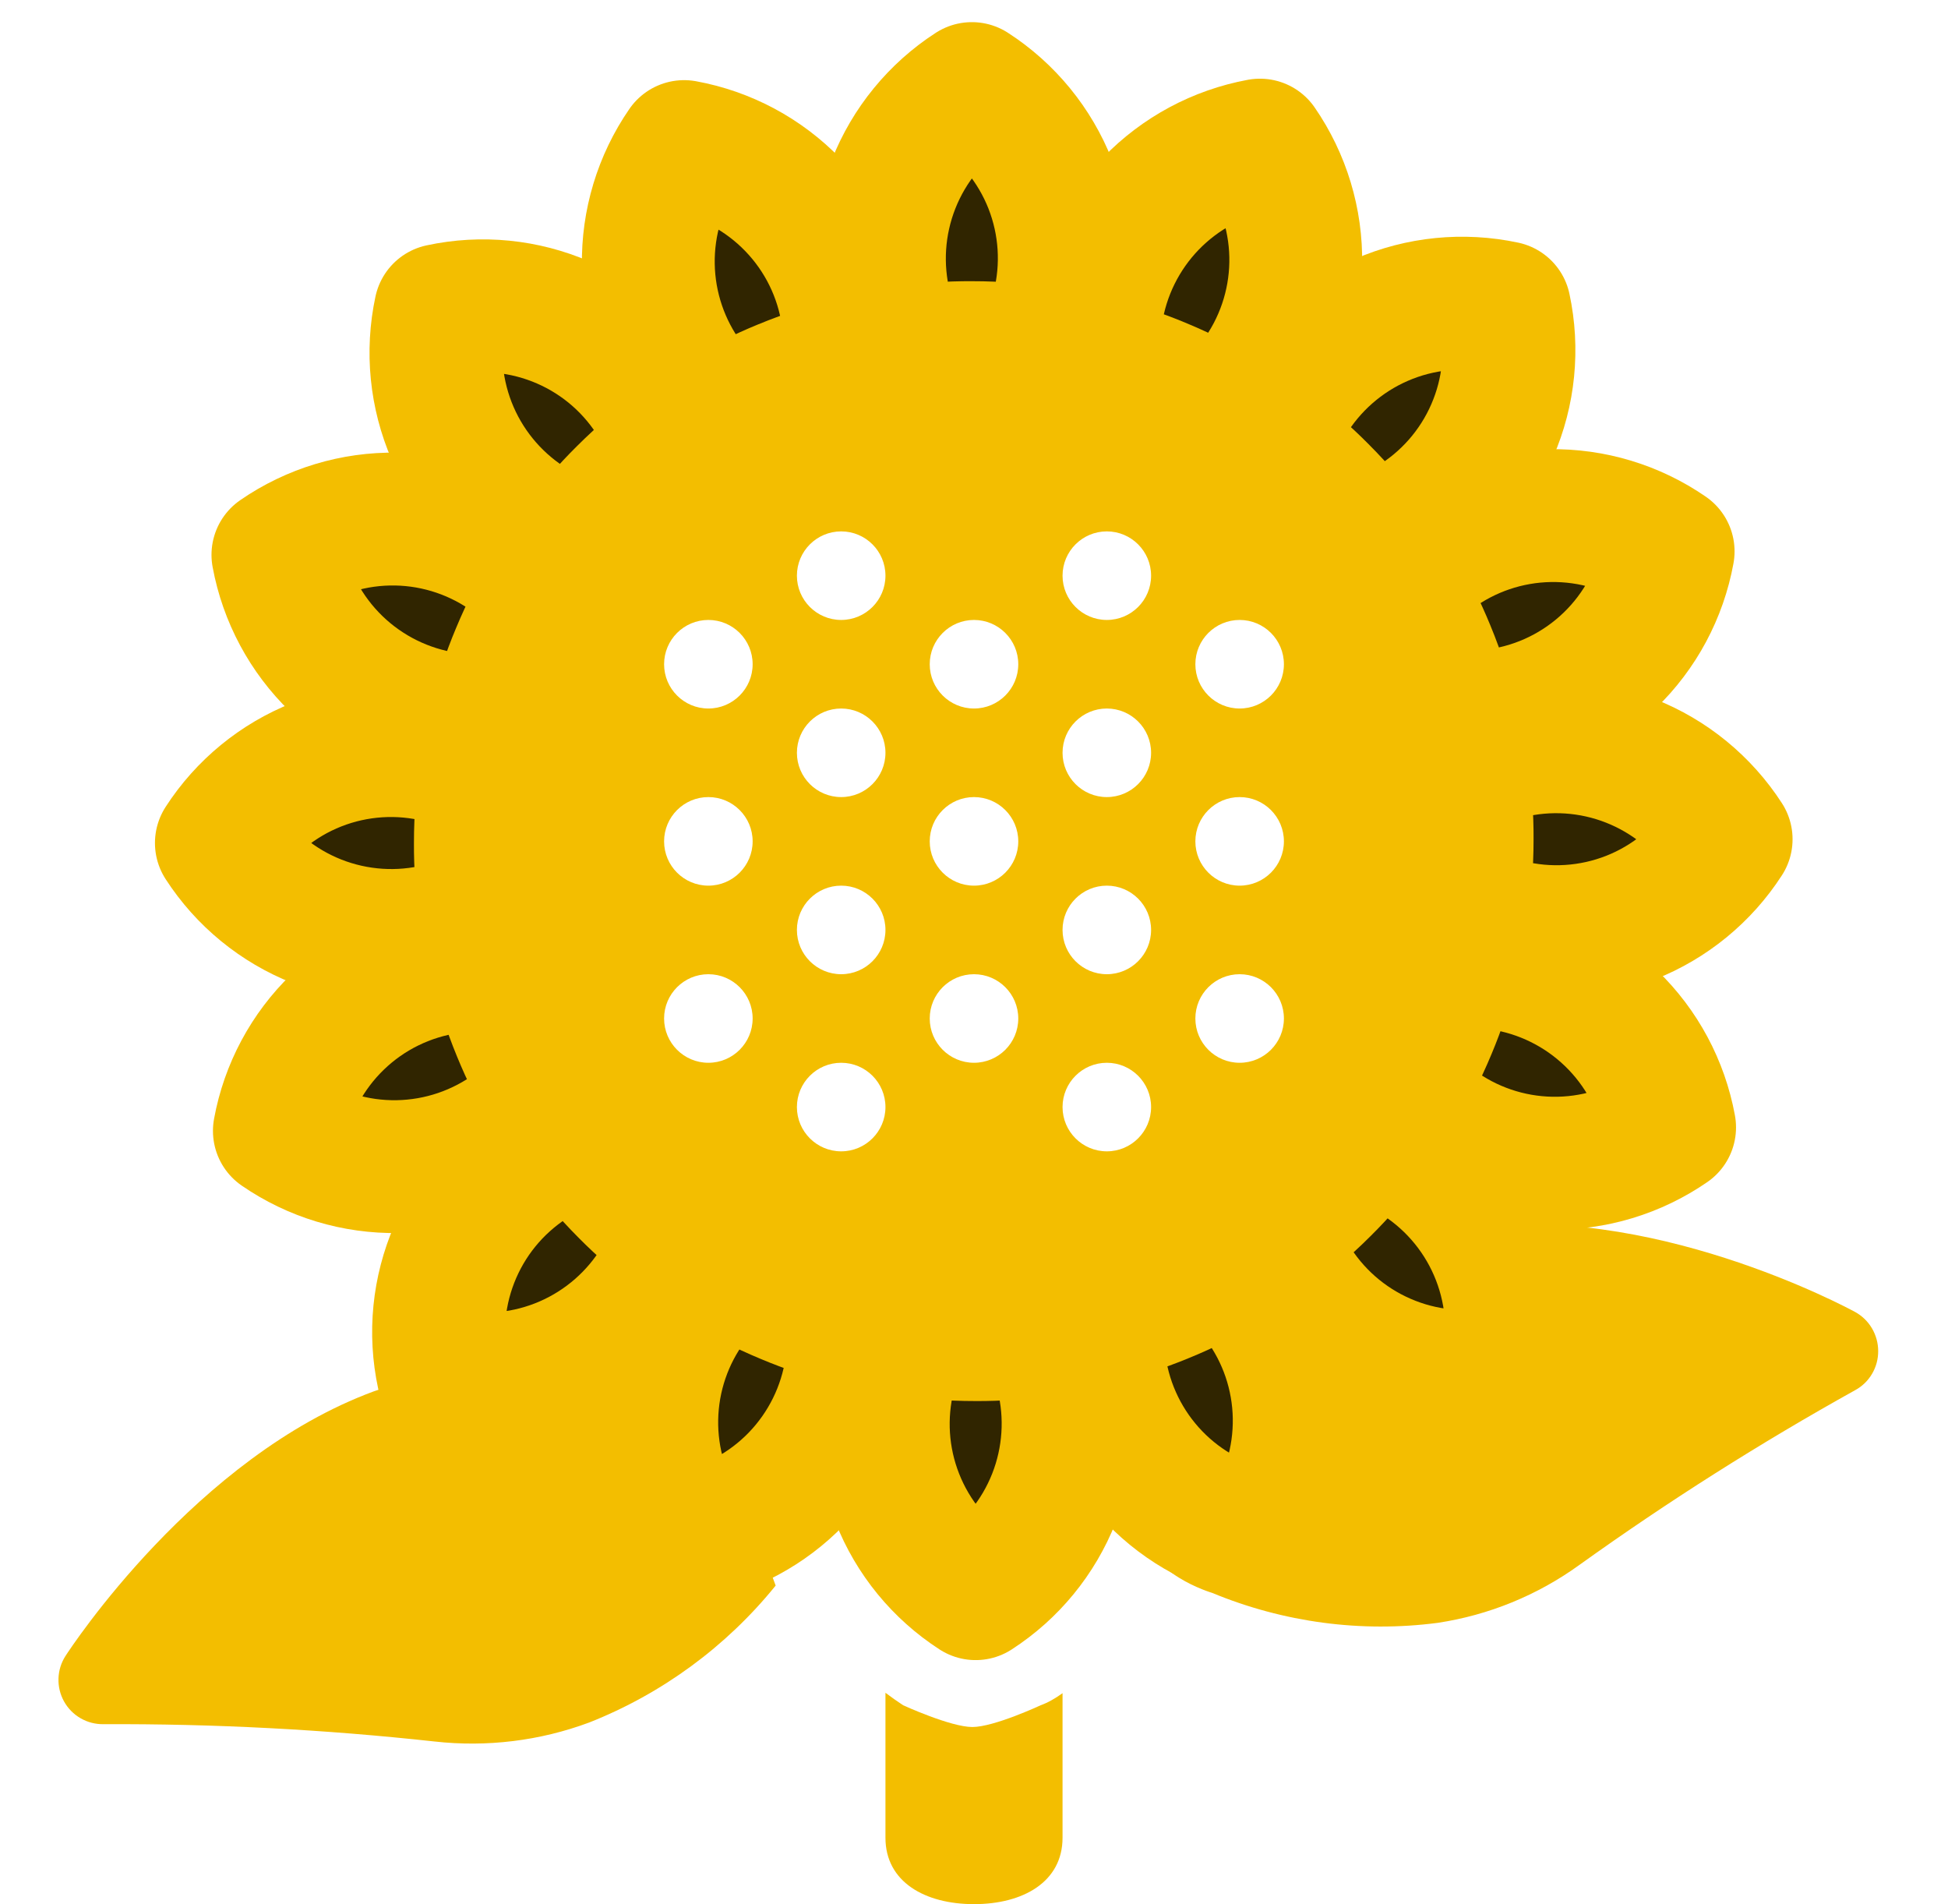 <svg width="44" height="43" viewBox="0 0 44 43" fill="none" xmlns="http://www.w3.org/2000/svg">
<g clip-path="url(#clip0_401_349)">
<path d="M33.066 27.754C37.223 27.112 41.712 29.524 41.901 29.627C42.058 29.713 42.19 29.84 42.282 29.996C42.374 30.152 42.423 30.33 42.423 30.511C42.424 30.692 42.376 30.87 42.284 31.025C42.193 31.18 42.062 31.307 41.905 31.392C39.756 32.587 37.676 33.905 35.675 35.339C34.725 36.026 33.627 36.474 32.472 36.648C30.748 36.873 28.993 36.639 27.379 35.971C27.379 35.971 25.868 35.527 25.865 34.528C25.864 34.028 26.85 32.545 26.85 32.545C26.85 32.545 28.29 30.201 29.373 29.367C30.456 28.532 31.723 27.979 33.066 27.754Z" fill="#F3BE00"/>
<path d="M12.524 31.015C13.896 31.212 16.323 32.553 16.323 32.553L17.52 35.806C16.407 37.182 14.956 38.247 13.309 38.898C12.194 39.313 10.997 39.459 9.815 39.327C7.332 39.055 4.835 38.925 2.337 38.936C2.156 38.939 1.977 38.893 1.82 38.802C1.663 38.712 1.534 38.58 1.446 38.422C1.358 38.263 1.315 38.084 1.321 37.903C1.327 37.721 1.382 37.545 1.481 37.393C1.599 37.21 4.425 32.899 8.446 31.419C9.752 30.956 11.152 30.817 12.524 31.015Z" fill="#F3BE00"/>
<path d="M35.039 26.267C35.992 26.284 36.927 26.001 37.712 25.459C37.54 24.521 37.079 23.661 36.393 22.998C35.707 22.335 34.831 21.903 33.888 21.762L32.831 21.606C32.819 21.657 32.805 21.709 32.792 21.763C32.668 22.26 32.506 22.747 32.308 23.219C32.193 23.496 32.069 23.762 31.939 24.016C31.887 24.115 31.83 24.204 31.777 24.299C31.696 24.443 31.618 24.592 31.533 24.726L32.396 25.366C33.161 25.935 34.085 26.25 35.039 26.267Z" fill="#302500"/>
<mask id="mask0_401_349" style="mask-type:luminance" maskUnits="userSpaceOnUse" x="28" y="18" width="14" height="13">
<path d="M39.533 19.606H29.533V28.606H39.533V19.606Z" fill="white" stroke="#302500" stroke-width="3" stroke-linejoin="round"/>
<path d="M35.039 26.267C35.992 26.284 36.927 26.001 37.712 25.459C37.54 24.521 37.079 23.661 36.393 22.998C35.707 22.335 34.831 21.903 33.888 21.762L32.831 21.606C32.819 21.657 32.805 21.709 32.792 21.763C32.668 22.26 32.506 22.747 32.308 23.219C32.193 23.496 32.069 23.762 31.939 24.016C31.887 24.115 31.83 24.204 31.777 24.299C31.696 24.443 31.618 24.592 31.533 24.726L32.396 25.366C33.161 25.935 34.085 26.25 35.039 26.267Z" stroke="#302500" stroke-width="3" stroke-linejoin="round"/>
</mask>
<g mask="url(#mask0_401_349)">
<path d="M35.039 26.267C35.992 26.284 36.927 26.001 37.712 25.459C37.54 24.521 37.079 23.661 36.393 22.998C35.707 22.335 34.831 21.903 33.888 21.762L32.831 21.606C32.819 21.657 32.805 21.709 32.792 21.763C32.668 22.26 32.506 22.747 32.308 23.219C32.193 23.496 32.069 23.762 31.939 24.016C31.887 24.115 31.83 24.204 31.777 24.299C31.696 24.443 31.618 24.592 31.533 24.726L32.396 25.366C33.161 25.935 34.085 26.25 35.039 26.267Z" stroke="#F3BE00" stroke-width="3" stroke-linejoin="round"/>
</g>
<path d="M8.95 11.722C7.997 11.705 7.062 11.988 6.277 12.53C6.45 13.468 6.911 14.328 7.596 14.991C8.282 15.654 9.158 16.086 10.101 16.227L11.158 16.383C11.171 16.332 11.184 16.28 11.197 16.226C11.321 15.729 11.483 15.243 11.681 14.771C11.796 14.493 11.92 14.227 12.051 13.973C12.102 13.874 12.159 13.786 12.213 13.69C12.293 13.546 12.371 13.398 12.457 13.263L11.594 12.623C10.829 12.054 9.904 11.739 8.95 11.722Z" fill="#302500"/>
<mask id="mask1_401_349" style="mask-type:luminance" maskUnits="userSpaceOnUse" x="2" y="8" width="14" height="13">
<path d="M14.277 9.721H4.277V18.721H14.277V9.721Z" fill="white" stroke="#302500" stroke-width="3" stroke-linejoin="round"/>
<path d="M8.95 11.722C7.997 11.705 7.062 11.988 6.277 12.53C6.45 13.468 6.911 14.328 7.596 14.991C8.282 15.654 9.158 16.086 10.101 16.227L11.158 16.383C11.171 16.332 11.184 16.28 11.197 16.226C11.321 15.729 11.483 15.243 11.681 14.771C11.796 14.493 11.92 14.227 12.051 13.973C12.102 13.874 12.159 13.786 12.213 13.69C12.293 13.546 12.371 13.398 12.457 13.263L11.594 12.623C10.829 12.054 9.904 11.739 8.95 11.722Z" stroke="#302500" stroke-width="3" stroke-linejoin="round"/>
</mask>
<g mask="url(#mask1_401_349)">
<path d="M8.95 11.722C7.997 11.705 7.062 11.988 6.277 12.53C6.45 13.468 6.911 14.328 7.596 14.991C8.282 15.654 9.158 16.086 10.101 16.227L11.158 16.383C11.171 16.332 11.184 16.28 11.197 16.226C11.321 15.729 11.483 15.243 11.681 14.771C11.796 14.493 11.92 14.227 12.051 13.973C12.102 13.874 12.159 13.786 12.213 13.69C12.293 13.546 12.371 13.398 12.457 13.263L11.594 12.623C10.829 12.054 9.904 11.739 8.95 11.722Z" stroke="#F3BE00" stroke-width="3" stroke-linejoin="round"/>
</g>
<path d="M14.722 32.039C14.705 32.992 14.988 33.927 15.53 34.712C16.468 34.54 17.328 34.078 17.991 33.393C18.654 32.707 19.086 31.831 19.227 30.888L19.383 29.831C19.332 29.819 19.28 29.805 19.226 29.792C18.729 29.668 18.243 29.506 17.771 29.308C17.494 29.193 17.227 29.069 16.973 28.939C16.874 28.887 16.786 28.83 16.69 28.777C16.546 28.696 16.398 28.618 16.263 28.533L15.624 29.396C15.054 30.161 14.739 31.085 14.722 32.039Z" fill="#302500"/>
<mask id="mask2_401_349" style="mask-type:luminance" maskUnits="userSpaceOnUse" x="11" y="25" width="13" height="14">
<path d="M21.721 26.533H12.721V36.533H21.721V26.533Z" fill="white" stroke="#302500" stroke-width="3" stroke-linejoin="round"/>
<path d="M14.722 32.039C14.705 32.992 14.988 33.927 15.53 34.712C16.468 34.54 17.328 34.078 17.991 33.393C18.654 32.707 19.086 31.831 19.227 30.888L19.383 29.831C19.332 29.819 19.28 29.805 19.226 29.792C18.729 29.668 18.243 29.506 17.771 29.308C17.494 29.193 17.227 29.069 16.973 28.939C16.874 28.887 16.786 28.83 16.69 28.777C16.546 28.696 16.398 28.618 16.263 28.533L15.624 29.396C15.054 30.161 14.739 31.085 14.722 32.039Z" stroke="#302500" stroke-width="3" stroke-linejoin="round"/>
</mask>
<g mask="url(#mask2_401_349)">
<path d="M14.722 32.039C14.705 32.992 14.988 33.927 15.53 34.712C16.468 34.54 17.328 34.078 17.991 33.393C18.654 32.707 19.086 31.831 19.227 30.888L19.383 29.831C19.332 29.819 19.28 29.805 19.226 29.792C18.729 29.668 18.243 29.506 17.771 29.308C17.494 29.193 17.227 29.069 16.973 28.939C16.874 28.887 16.786 28.83 16.69 28.777C16.546 28.696 16.398 28.618 16.263 28.533L15.624 29.396C15.054 30.161 14.739 31.085 14.722 32.039Z" stroke="#F3BE00" stroke-width="3" stroke-linejoin="round"/>
</g>
<path d="M29.267 5.95C29.284 4.997 29.001 4.062 28.459 3.277C27.521 3.45 26.661 3.911 25.998 4.596C25.335 5.282 24.903 6.158 24.762 7.101L24.606 8.158C24.657 8.17 24.709 8.184 24.763 8.198C25.26 8.321 25.747 8.483 26.219 8.681C26.496 8.796 26.762 8.92 27.016 9.051C27.115 9.102 27.203 9.159 27.299 9.213C27.443 9.293 27.592 9.371 27.726 9.457L28.366 8.594C28.935 7.828 29.25 6.904 29.267 5.95Z" fill="#302500"/>
<mask id="mask3_401_349" style="mask-type:luminance" maskUnits="userSpaceOnUse" x="21" y="-1" width="13" height="14">
<path d="M31.606 1.277H22.606V11.277H31.606V1.277Z" fill="white" stroke="#302500" stroke-width="3" stroke-linejoin="round"/>
<path d="M29.267 5.95C29.284 4.997 29.001 4.062 28.459 3.277C27.521 3.45 26.661 3.911 25.998 4.596C25.335 5.282 24.903 6.158 24.762 7.101L24.606 8.158C24.657 8.17 24.709 8.184 24.763 8.198C25.26 8.321 25.747 8.483 26.219 8.681C26.496 8.796 26.762 8.92 27.016 9.051C27.115 9.102 27.203 9.159 27.299 9.213C27.443 9.293 27.592 9.371 27.726 9.457L28.366 8.594C28.935 7.828 29.25 6.904 29.267 5.95Z" stroke="#302500" stroke-width="3" stroke-linejoin="round"/>
</mask>
<g mask="url(#mask3_401_349)">
<path d="M29.267 5.95C29.284 4.997 29.001 4.062 28.459 3.277C27.521 3.45 26.661 3.911 25.998 4.596C25.335 5.282 24.903 6.158 24.762 7.101L24.606 8.158C24.657 8.17 24.709 8.184 24.763 8.198C25.26 8.321 25.747 8.483 26.219 8.681C26.496 8.796 26.762 8.92 27.016 9.051C27.115 9.102 27.203 9.159 27.299 9.213C27.443 9.293 27.592 9.371 27.726 9.457L28.366 8.594C28.935 7.828 29.25 6.904 29.267 5.95Z" stroke="#F3BE00" stroke-width="3" stroke-linejoin="round"/>
</g>
<path d="M7.629 23.076C6.943 23.738 6.481 24.599 6.31 25.538C7.095 26.079 8.029 26.361 8.983 26.345C9.937 26.329 10.861 26.015 11.628 25.447L12.486 24.81C12.458 24.766 12.431 24.719 12.402 24.672C12.139 24.233 11.909 23.774 11.715 23.3C11.601 23.023 11.5 22.748 11.413 22.476C11.379 22.369 11.357 22.266 11.327 22.161C11.282 22.002 11.232 21.842 11.197 21.686L10.135 21.844C9.191 21.983 8.315 22.413 7.629 23.076Z" fill="#302500"/>
<mask id="mask4_401_349" style="mask-type:luminance" maskUnits="userSpaceOnUse" x="2" y="18" width="14" height="13">
<path d="M14.31 19.686H4.31V28.686H14.31V19.686Z" fill="white" stroke="#302500" stroke-width="3" stroke-linejoin="round"/>
<path d="M7.629 23.076C6.943 23.738 6.481 24.599 6.31 25.538C7.095 26.079 8.029 26.361 8.983 26.345C9.937 26.329 10.861 26.015 11.628 25.447L12.486 24.81C12.458 24.766 12.431 24.719 12.402 24.672C12.139 24.233 11.909 23.774 11.715 23.3C11.601 23.023 11.5 22.748 11.413 22.476C11.379 22.369 11.357 22.266 11.327 22.161C11.282 22.002 11.232 21.842 11.197 21.686L10.135 21.844C9.191 21.983 8.315 22.413 7.629 23.076Z" stroke="#302500" stroke-width="3" stroke-linejoin="round"/>
</mask>
<g mask="url(#mask4_401_349)">
<path d="M7.629 23.076C6.943 23.738 6.481 24.599 6.31 25.538C7.095 26.079 8.029 26.361 8.983 26.345C9.937 26.329 10.861 26.015 11.628 25.447L12.486 24.81C12.458 24.766 12.431 24.719 12.402 24.672C12.139 24.233 11.909 23.774 11.715 23.3C11.601 23.023 11.5 22.748 11.413 22.476C11.379 22.369 11.357 22.266 11.327 22.161C11.282 22.002 11.232 21.842 11.197 21.686L10.135 21.844C9.191 21.983 8.315 22.413 7.629 23.076Z" stroke="#F3BE00" stroke-width="3" stroke-linejoin="round"/>
</g>
<path d="M36.361 14.913C37.047 14.251 37.508 13.39 37.679 12.452C36.894 11.91 35.96 11.628 35.006 11.644C34.053 11.66 33.128 11.974 32.362 12.542L31.503 13.179C31.531 13.223 31.559 13.27 31.587 13.318C31.851 13.756 32.08 14.215 32.274 14.689C32.389 14.966 32.489 15.242 32.577 15.514C32.611 15.62 32.633 15.723 32.662 15.829C32.707 15.987 32.757 16.147 32.792 16.303L33.854 16.145C34.798 16.007 35.674 15.576 36.361 14.913Z" fill="#302500"/>
<mask id="mask5_401_349" style="mask-type:luminance" maskUnits="userSpaceOnUse" x="28" y="8" width="14" height="13">
<path d="M39.503 9.644H29.503V18.644H39.503V9.644Z" fill="white" stroke="#302500" stroke-width="3" stroke-linejoin="round"/>
<path d="M36.361 14.913C37.047 14.251 37.508 13.39 37.679 12.452C36.894 11.91 35.96 11.628 35.006 11.644C34.053 11.66 33.128 11.974 32.362 12.542L31.503 13.179C31.531 13.223 31.559 13.27 31.587 13.318C31.851 13.756 32.08 14.215 32.274 14.689C32.389 14.966 32.489 15.242 32.577 15.514C32.611 15.62 32.633 15.723 32.662 15.829C32.707 15.987 32.757 16.147 32.792 16.303L33.854 16.145C34.798 16.007 35.674 15.576 36.361 14.913Z" stroke="#302500" stroke-width="3" stroke-linejoin="round"/>
</mask>
<g mask="url(#mask5_401_349)">
<path d="M36.361 14.913C37.047 14.251 37.508 13.39 37.679 12.452C36.894 11.91 35.96 11.628 35.006 11.644C34.053 11.66 33.128 11.974 32.362 12.542L31.503 13.179C31.531 13.223 31.559 13.27 31.587 13.318C31.851 13.756 32.08 14.215 32.274 14.689C32.389 14.966 32.489 15.242 32.577 15.514C32.611 15.62 32.633 15.723 32.662 15.829C32.707 15.987 32.757 16.147 32.792 16.303L33.854 16.145C34.798 16.007 35.674 15.576 36.361 14.913Z" stroke="#F3BE00" stroke-width="3" stroke-linejoin="round"/>
</g>
<path d="M17.913 4.629C17.251 3.943 16.39 3.481 15.452 3.31C14.91 4.095 14.628 5.029 14.644 5.983C14.66 6.937 14.974 7.861 15.542 8.628L16.179 9.486C16.223 9.458 16.27 9.431 16.317 9.402C16.756 9.139 17.215 8.909 17.689 8.715C17.966 8.601 18.242 8.5 18.514 8.413C18.62 8.379 18.723 8.357 18.829 8.327C18.987 8.282 19.147 8.232 19.303 8.197L19.145 7.135C19.007 6.191 18.576 5.315 17.913 4.629Z" fill="#302500"/>
<mask id="mask6_401_349" style="mask-type:luminance" maskUnits="userSpaceOnUse" x="11" y="-1" width="13" height="14">
<path d="M21.644 1.31H12.644V11.31H21.644V1.31Z" fill="white" stroke="#302500" stroke-width="3" stroke-linejoin="round"/>
<path d="M17.913 4.629C17.251 3.943 16.39 3.481 15.452 3.31C14.91 4.095 14.628 5.029 14.644 5.983C14.66 6.937 14.974 7.861 15.542 8.628L16.179 9.486C16.223 9.458 16.27 9.431 16.317 9.402C16.756 9.139 17.215 8.909 17.689 8.715C17.966 8.601 18.242 8.5 18.514 8.413C18.62 8.379 18.723 8.357 18.829 8.327C18.987 8.282 19.147 8.232 19.303 8.197L19.145 7.135C19.007 6.191 18.576 5.315 17.913 4.629Z" stroke="#302500" stroke-width="3" stroke-linejoin="round"/>
</mask>
<g mask="url(#mask6_401_349)">
<path d="M17.913 4.629C17.251 3.943 16.39 3.481 15.452 3.31C14.91 4.095 14.628 5.029 14.644 5.983C14.66 6.937 14.974 7.861 15.542 8.628L16.179 9.486C16.223 9.458 16.27 9.431 16.317 9.402C16.756 9.139 17.215 8.909 17.689 8.715C17.966 8.601 18.242 8.5 18.514 8.413C18.62 8.379 18.723 8.357 18.829 8.327C18.987 8.282 19.147 8.232 19.303 8.197L19.145 7.135C19.007 6.191 18.576 5.315 17.913 4.629Z" stroke="#F3BE00" stroke-width="3" stroke-linejoin="round"/>
</g>
<path d="M26.076 33.361C26.738 34.047 27.599 34.508 28.538 34.679C29.079 33.894 29.361 32.96 29.345 32.006C29.329 31.053 29.015 30.128 28.447 29.362L27.81 28.503C27.766 28.531 27.719 28.559 27.672 28.587C27.233 28.851 26.774 29.08 26.3 29.274C26.023 29.389 25.748 29.489 25.476 29.576C25.369 29.611 25.266 29.633 25.161 29.662C25.002 29.707 24.842 29.757 24.686 29.792L24.844 30.854C24.983 31.798 25.413 32.674 26.076 33.361Z" fill="#302500"/>
<mask id="mask7_401_349" style="mask-type:luminance" maskUnits="userSpaceOnUse" x="21" y="25" width="13" height="14">
<path d="M31.686 26.503H22.686V36.503H31.686V26.503Z" fill="white" stroke="#302500" stroke-width="3" stroke-linejoin="round"/>
<path d="M26.076 33.361C26.738 34.047 27.599 34.508 28.538 34.679C29.079 33.894 29.361 32.96 29.345 32.006C29.329 31.053 29.015 30.128 28.447 29.362L27.81 28.503C27.766 28.531 27.719 28.559 27.672 28.587C27.233 28.851 26.774 29.08 26.3 29.274C26.023 29.389 25.748 29.489 25.476 29.576C25.369 29.611 25.266 29.633 25.161 29.662C25.002 29.707 24.842 29.757 24.686 29.792L24.844 30.854C24.983 31.798 25.413 32.674 26.076 33.361Z" stroke="#302500" stroke-width="3" stroke-linejoin="round"/>
</mask>
<g mask="url(#mask7_401_349)">
<path d="M26.076 33.361C26.738 34.047 27.599 34.508 28.538 34.679C29.079 33.894 29.361 32.96 29.345 32.006C29.329 31.053 29.015 30.128 28.447 29.362L27.81 28.503C27.766 28.531 27.719 28.559 27.672 28.587C27.233 28.851 26.774 29.08 26.3 29.274C26.023 29.389 25.748 29.489 25.476 29.576C25.369 29.611 25.266 29.633 25.161 29.662C25.002 29.707 24.842 29.757 24.686 29.792L24.844 30.854C24.983 31.798 25.413 32.674 26.076 33.361Z" stroke="#F3BE00" stroke-width="3" stroke-linejoin="round"/>
</g>
<path d="M36.829 20.722C37.716 20.372 38.472 19.753 38.989 18.952C38.471 18.151 37.716 17.533 36.829 17.183C35.942 16.833 34.967 16.769 34.042 17L33.005 17.26C33.014 17.312 33.021 17.366 33.029 17.42C33.105 17.927 33.142 18.438 33.139 18.95C33.139 19.25 33.127 19.544 33.103 19.828C33.094 19.94 33.075 20.043 33.062 20.152C33.043 20.316 33.028 20.483 33 20.64L34.042 20.9C34.967 21.134 35.941 21.071 36.829 20.722Z" fill="#302500"/>
<mask id="mask8_401_349" style="mask-type:luminance" maskUnits="userSpaceOnUse" x="29" y="13" width="14" height="12">
<path d="M41 14.864H31V22.864H41V14.864Z" fill="white" stroke="#302500" stroke-width="3" stroke-linejoin="round"/>
<path d="M36.829 20.722C37.716 20.372 38.472 19.753 38.989 18.952C38.471 18.151 37.716 17.533 36.829 17.183C35.942 16.833 34.967 16.769 34.042 17L33.005 17.26C33.014 17.312 33.021 17.366 33.029 17.42C33.105 17.927 33.142 18.438 33.139 18.95C33.139 19.25 33.127 19.544 33.103 19.828C33.094 19.94 33.075 20.043 33.062 20.152C33.043 20.316 33.028 20.483 33 20.64L34.042 20.9C34.967 21.134 35.941 21.071 36.829 20.722Z" stroke="#302500" stroke-width="3" stroke-linejoin="round"/>
</mask>
<g mask="url(#mask8_401_349)">
<path d="M36.829 20.722C37.716 20.372 38.472 19.753 38.989 18.952C38.471 18.151 37.716 17.533 36.829 17.183C35.942 16.833 34.967 16.769 34.042 17L33.005 17.26C33.014 17.312 33.021 17.366 33.029 17.42C33.105 17.927 33.142 18.438 33.139 18.95C33.139 19.25 33.127 19.544 33.103 19.828C33.094 19.94 33.075 20.043 33.062 20.152C33.043 20.316 33.028 20.483 33 20.64L34.042 20.9C34.967 21.134 35.941 21.071 36.829 20.722Z" stroke="#F3BE00" stroke-width="3" stroke-linejoin="round"/>
</g>
<path d="M7.16 17.267C6.273 17.617 5.517 18.236 5 19.037C5.518 19.838 6.273 20.456 7.16 20.806C8.048 21.156 9.022 21.22 9.947 20.989L10.984 20.729C10.976 20.677 10.968 20.623 10.96 20.569C10.884 20.062 10.847 19.551 10.85 19.039C10.85 18.739 10.862 18.446 10.886 18.161C10.895 18.049 10.914 17.946 10.927 17.837C10.947 17.674 10.962 17.506 10.989 17.349L9.947 17.089C9.022 16.855 8.048 16.918 7.16 17.267Z" fill="#302500"/>
<mask id="mask9_401_349" style="mask-type:luminance" maskUnits="userSpaceOnUse" x="1" y="13" width="14" height="12">
<path d="M13 14.95H3V22.95H13V14.95Z" fill="white" stroke="#302500" stroke-width="3" stroke-linejoin="round"/>
<path d="M7.16 17.267C6.273 17.617 5.517 18.236 5 19.037C5.518 19.838 6.273 20.456 7.16 20.806C8.048 21.156 9.022 21.22 9.947 20.989L10.984 20.729C10.976 20.677 10.968 20.623 10.96 20.569C10.884 20.062 10.847 19.551 10.85 19.039C10.85 18.739 10.862 18.446 10.886 18.161C10.895 18.049 10.914 17.946 10.927 17.837C10.947 17.674 10.962 17.506 10.989 17.349L9.947 17.089C9.022 16.855 8.048 16.918 7.16 17.267Z" stroke="#302500" stroke-width="3" stroke-linejoin="round"/>
</mask>
<g mask="url(#mask9_401_349)">
<path d="M7.16 17.267C6.273 17.617 5.517 18.236 5 19.037C5.518 19.838 6.273 20.456 7.16 20.806C8.048 21.156 9.022 21.22 9.947 20.989L10.984 20.729C10.976 20.677 10.968 20.623 10.96 20.569C10.884 20.062 10.847 19.551 10.85 19.039C10.85 18.739 10.862 18.446 10.886 18.161C10.895 18.049 10.914 17.946 10.927 17.837C10.947 17.674 10.962 17.506 10.989 17.349L9.947 17.089C9.022 16.855 8.048 16.918 7.16 17.267Z" stroke="#F3BE00" stroke-width="3" stroke-linejoin="round"/>
</g>
<path d="M20.267 33.829C20.617 34.716 21.236 35.472 22.037 35.989C22.838 35.471 23.456 34.716 23.806 33.829C24.156 32.942 24.22 31.967 23.989 31.042L23.729 30.005C23.677 30.014 23.623 30.021 23.569 30.029C23.062 30.105 22.551 30.142 22.039 30.139C21.739 30.139 21.446 30.127 21.161 30.103C21.049 30.094 20.946 30.075 20.837 30.062C20.674 30.043 20.506 30.027 20.349 30L20.089 31.042C19.855 31.967 19.918 32.941 20.267 33.829Z" fill="#302500"/>
<mask id="mask10_401_349" style="mask-type:luminance" maskUnits="userSpaceOnUse" x="16" y="26" width="12" height="14">
<path d="M26.125 28H18.125V38H26.125V28Z" fill="white" stroke="#302500" stroke-width="3" stroke-linejoin="round"/>
<path d="M20.268 33.829C20.617 34.716 21.236 35.472 22.037 35.989C22.838 35.471 23.456 34.716 23.806 33.829C24.156 32.942 24.22 31.967 23.989 31.042L23.729 30.005C23.677 30.014 23.624 30.021 23.569 30.029C23.062 30.105 22.551 30.142 22.039 30.139C21.739 30.139 21.446 30.127 21.161 30.103C21.05 30.094 20.946 30.075 20.837 30.062C20.674 30.043 20.506 30.027 20.35 30L20.089 31.042C19.856 31.967 19.918 32.941 20.268 33.829Z" stroke="#302500" stroke-width="3" stroke-linejoin="round"/>
</mask>
<g mask="url(#mask10_401_349)">
<path d="M20.268 33.829C20.617 34.716 21.236 35.472 22.037 35.989C22.838 35.471 23.456 34.716 23.806 33.829C24.156 32.942 24.22 31.967 23.989 31.042L23.729 30.005C23.677 30.014 23.624 30.021 23.569 30.029C23.062 30.105 22.551 30.142 22.039 30.139C21.739 30.139 21.446 30.127 21.161 30.103C21.05 30.094 20.946 30.075 20.837 30.062C20.674 30.043 20.506 30.027 20.35 30L20.089 31.042C19.856 31.967 19.918 32.941 20.268 33.829Z" stroke="#F3BE00" stroke-width="3" stroke-linejoin="round"/>
</g>
<path d="M23.722 4.16C23.372 3.273 22.753 2.517 21.952 2C21.151 2.518 20.533 3.273 20.183 4.16C19.833 5.048 19.769 6.022 20 6.947L20.261 7.984C20.312 7.976 20.366 7.968 20.421 7.96C20.927 7.884 21.438 7.847 21.951 7.85C22.25 7.85 22.544 7.862 22.828 7.886C22.94 7.895 23.043 7.914 23.152 7.927C23.316 7.947 23.483 7.962 23.64 7.989L23.901 6.947C24.134 6.022 24.071 5.048 23.722 4.16Z" fill="#302500"/>
<mask id="mask11_401_349" style="mask-type:luminance" maskUnits="userSpaceOnUse" x="16" y="-2" width="12" height="14">
<path d="M26.039 0H18.039V10H26.039V0Z" fill="white" stroke="#302500" stroke-width="3" stroke-linejoin="round"/>
<path d="M23.722 4.16C23.372 3.273 22.753 2.517 21.952 2C21.151 2.518 20.533 3.273 20.183 4.16C19.833 5.048 19.769 6.022 20 6.947L20.26 7.984C20.312 7.976 20.366 7.968 20.42 7.96C20.927 7.884 21.438 7.847 21.95 7.85C22.25 7.85 22.544 7.862 22.828 7.886C22.94 7.895 23.043 7.914 23.152 7.927C23.316 7.947 23.483 7.962 23.64 7.989L23.9 6.947C24.134 6.022 24.071 5.048 23.722 4.16Z" stroke="#302500" stroke-width="3" stroke-linejoin="round"/>
</mask>
<g mask="url(#mask11_401_349)">
<path d="M23.722 4.16C23.372 3.273 22.753 2.517 21.952 2C21.151 2.518 20.533 3.273 20.183 4.16C19.833 5.048 19.769 6.022 20 6.947L20.26 7.984C20.312 7.976 20.366 7.968 20.42 7.96C20.927 7.884 21.438 7.847 21.95 7.85C22.25 7.85 22.544 7.862 22.828 7.886C22.94 7.895 23.043 7.914 23.152 7.927C23.316 7.947 23.483 7.962 23.64 7.989L23.9 6.947C24.134 6.022 24.071 5.048 23.722 4.16Z" stroke="#F3BE00" stroke-width="3" stroke-linejoin="round"/>
</g>
<path d="M10.284 28.263C9.904 29.137 9.807 30.109 10.008 31.042C10.941 31.242 11.911 31.145 12.786 30.765C13.661 30.385 14.395 29.741 14.886 28.924L15.435 28.007C15.393 27.976 15.349 27.944 15.305 27.91C14.894 27.606 14.506 27.27 14.146 26.906C13.934 26.694 13.735 26.478 13.55 26.26C13.478 26.175 13.418 26.088 13.351 26.002C13.249 25.873 13.141 25.744 13.05 25.613L12.128 26.166C11.309 26.655 10.664 27.388 10.284 28.263Z" fill="#302500"/>
<mask id="mask12_401_349" style="mask-type:luminance" maskUnits="userSpaceOnUse" x="4" y="21" width="17" height="16">
<path d="M18.548 22.626H5.82V35.354H18.548V22.626Z" fill="white" stroke="#302500" stroke-width="3" stroke-linejoin="round"/>
<path d="M10.284 28.263C9.904 29.137 9.807 30.109 10.008 31.042C10.94 31.242 11.911 31.145 12.786 30.765C13.661 30.385 14.395 29.741 14.886 28.924L15.435 28.007C15.393 27.976 15.349 27.944 15.305 27.91C14.893 27.606 14.506 27.27 14.145 26.906C13.933 26.694 13.735 26.478 13.55 26.26C13.478 26.175 13.418 26.088 13.35 26.002C13.248 25.873 13.141 25.744 13.049 25.613L12.128 26.166C11.309 26.655 10.664 27.388 10.284 28.263Z" stroke="#302500" stroke-width="3" stroke-linejoin="round"/>
</mask>
<g mask="url(#mask12_401_349)">
<path d="M10.284 28.263C9.904 29.137 9.807 30.109 10.008 31.042C10.94 31.242 11.911 31.145 12.786 30.765C13.661 30.385 14.395 29.741 14.886 28.924L15.435 28.007C15.393 27.976 15.349 27.944 15.305 27.91C14.893 27.606 14.506 27.27 14.145 26.906C13.933 26.694 13.735 26.478 13.55 26.26C13.478 26.175 13.418 26.088 13.35 26.002C13.248 25.873 13.141 25.744 13.049 25.613L12.128 26.166C11.309 26.655 10.664 27.388 10.284 28.263Z" stroke="#F3BE00" stroke-width="3" stroke-linejoin="round"/>
</g>
<path d="M33.705 9.726C34.086 8.852 34.182 7.88 33.982 6.947C33.049 6.748 32.078 6.844 31.203 7.224C30.328 7.604 29.594 8.248 29.103 9.066L28.554 9.983C28.596 10.013 28.64 10.046 28.684 10.079C29.096 10.383 29.484 10.719 29.844 11.083C30.056 11.295 30.255 11.511 30.439 11.729C30.511 11.814 30.571 11.901 30.639 11.987C30.741 12.117 30.848 12.245 30.94 12.376L31.861 11.823C32.68 11.334 33.325 10.601 33.705 9.726Z" fill="#302500"/>
<mask id="mask13_401_349" style="mask-type:luminance" maskUnits="userSpaceOnUse" x="24" y="1" width="16" height="16">
<path d="M38.286 2.766H25.558V15.494H38.286V2.766Z" fill="white" stroke="#302500" stroke-width="3" stroke-linejoin="round"/>
<path d="M33.705 9.726C34.086 8.852 34.182 7.88 33.982 6.947C33.049 6.748 32.078 6.844 31.203 7.224C30.328 7.604 29.594 8.248 29.103 9.066L28.554 9.983C28.596 10.013 28.64 10.046 28.684 10.079C29.096 10.383 29.484 10.719 29.844 11.083C30.056 11.295 30.255 11.511 30.439 11.729C30.511 11.814 30.571 11.901 30.639 11.987C30.741 12.117 30.848 12.245 30.94 12.376L31.861 11.823C32.68 11.334 33.325 10.601 33.705 9.726Z" stroke="#302500" stroke-width="3" stroke-linejoin="round"/>
</mask>
<g mask="url(#mask13_401_349)">
<path d="M33.705 9.726C34.086 8.852 34.182 7.88 33.982 6.947C33.049 6.748 32.078 6.844 31.203 7.224C30.328 7.604 29.594 8.248 29.103 9.066L28.554 9.983C28.596 10.013 28.64 10.046 28.684 10.079C29.096 10.383 29.484 10.719 29.844 11.083C30.056 11.295 30.255 11.511 30.439 11.729C30.511 11.814 30.571 11.901 30.639 11.987C30.741 12.117 30.848 12.245 30.94 12.376L31.861 11.823C32.68 11.334 33.325 10.601 33.705 9.726Z" stroke="#F3BE00" stroke-width="3" stroke-linejoin="round"/>
</g>
<path d="M12.726 7.284C11.852 6.904 10.88 6.807 9.948 7.008C9.748 7.94 9.845 8.911 10.224 9.786C10.604 10.661 11.248 11.395 12.066 11.886L12.983 12.435C13.013 12.393 13.046 12.349 13.079 12.305C13.383 11.893 13.719 11.506 14.083 11.145C14.295 10.933 14.511 10.735 14.729 10.55C14.815 10.478 14.901 10.418 14.987 10.35C15.117 10.248 15.246 10.141 15.376 10.049L14.823 9.128C14.335 8.309 13.601 7.664 12.726 7.284Z" fill="#302500"/>
<mask id="mask14_401_349" style="mask-type:luminance" maskUnits="userSpaceOnUse" x="4" y="1" width="16" height="17">
<path d="M18.363 2.82H5.635V15.547H18.363V2.82Z" fill="white" stroke="#302500" stroke-width="3" stroke-linejoin="round"/>
<path d="M12.726 7.284C11.852 6.904 10.88 6.807 9.948 7.008C9.748 7.94 9.845 8.911 10.224 9.786C10.604 10.661 11.248 11.395 12.066 11.886L12.983 12.435C13.013 12.393 13.046 12.349 13.079 12.305C13.383 11.893 13.719 11.506 14.083 11.145C14.295 10.933 14.511 10.735 14.729 10.55C14.815 10.478 14.901 10.418 14.987 10.35C15.117 10.248 15.246 10.141 15.376 10.049L14.823 9.128C14.335 8.309 13.601 7.664 12.726 7.284Z" stroke="#302500" stroke-width="3" stroke-linejoin="round"/>
</mask>
<g mask="url(#mask14_401_349)">
<path d="M12.726 7.284C11.852 6.904 10.88 6.807 9.948 7.008C9.748 7.94 9.845 8.911 10.224 9.786C10.604 10.661 11.248 11.395 12.066 11.886L12.983 12.435C13.013 12.393 13.046 12.349 13.079 12.305C13.383 11.893 13.719 11.506 14.083 11.145C14.295 10.933 14.511 10.735 14.729 10.55C14.815 10.478 14.901 10.418 14.987 10.35C15.117 10.248 15.246 10.141 15.376 10.049L14.823 9.128C14.335 8.309 13.601 7.664 12.726 7.284Z" stroke="#F3BE00" stroke-width="3" stroke-linejoin="round"/>
</g>
<path d="M31.263 30.705C32.137 31.086 33.109 31.182 34.042 30.982C34.242 30.049 34.145 29.078 33.765 28.203C33.385 27.328 32.741 26.594 31.923 26.103L31.006 25.554C30.976 25.596 30.943 25.64 30.91 25.684C30.606 26.096 30.27 26.484 29.906 26.844C29.694 27.056 29.478 27.255 29.26 27.439C29.175 27.511 29.088 27.571 29.002 27.639C28.872 27.741 28.744 27.849 28.613 27.94L29.166 28.861C29.655 29.68 30.388 30.325 31.263 30.705Z" fill="#302500"/>
<mask id="mask15_401_349" style="mask-type:luminance" maskUnits="userSpaceOnUse" x="23" y="21" width="17" height="16">
<path d="M38.223 22.558H25.495V35.285H38.223V22.558Z" fill="white" stroke="#302500" stroke-width="3" stroke-linejoin="round"/>
<path d="M31.263 30.705C32.137 31.086 33.109 31.182 34.042 30.981C34.242 30.049 34.145 29.078 33.765 28.203C33.385 27.328 32.741 26.594 31.923 26.103L31.006 25.554C30.976 25.596 30.943 25.64 30.91 25.684C30.606 26.096 30.27 26.483 29.906 26.844C29.694 27.056 29.478 27.254 29.26 27.439C29.175 27.511 29.088 27.571 29.002 27.639C28.872 27.741 28.744 27.848 28.613 27.94L29.166 28.861C29.655 29.68 30.388 30.325 31.263 30.705Z" stroke="#302500" stroke-width="3" stroke-linejoin="round"/>
</mask>
<g mask="url(#mask15_401_349)">
<path d="M31.263 30.705C32.137 31.086 33.109 31.182 34.042 30.981C34.242 30.049 34.145 29.078 33.765 28.203C33.385 27.328 32.741 26.594 31.923 26.103L31.006 25.554C30.976 25.596 30.943 25.64 30.91 25.684C30.606 26.096 30.27 26.483 29.906 26.844C29.694 27.056 29.478 27.254 29.26 27.439C29.175 27.511 29.088 27.571 29.002 27.639C28.872 27.741 28.744 27.848 28.613 27.94L29.166 28.861C29.655 29.68 30.388 30.325 31.263 30.705Z" stroke="#F3BE00" stroke-width="3" stroke-linejoin="round"/>
</g>
<path fill-rule="evenodd" clip-rule="evenodd" d="M20 38.227C20.13 38.325 20.264 38.419 20.4 38.509C20.4 38.509 21.471 39 21.963 39C22.454 39 23.505 38.509 23.505 38.509C23.669 38.45 23.834 38.356 24 38.236V41.5C24 42.5 23.105 43 22 43C20.895 43 20 42.5 20 41.5V38.227Z" fill="#F3BE00"/>
<path fill-rule="evenodd" clip-rule="evenodd" d="M22 29C27.523 29 32 24.523 32 19C32 13.477 27.523 9 22 9C16.477 9 12 13.477 12 19C12 24.523 16.477 29 22 29ZM20 13C20 13.552 19.552 14 19 14C18.448 14 18 13.552 18 13C18 12.448 18.448 12 19 12C19.552 12 20 12.448 20 13ZM16 16C16.552 16 17 15.552 17 15C17 14.448 16.552 14 16 14C15.448 14 15 14.448 15 15C15 15.552 15.448 16 16 16ZM16 20C16.552 20 17 19.552 17 19C17 18.448 16.552 18 16 18C15.448 18 15 18.448 15 19C15 19.552 15.448 20 16 20ZM20 17C20 17.552 19.552 18 19 18C18.448 18 18 17.552 18 17C18 16.448 18.448 16 19 16C19.552 16 20 16.448 20 17ZM22 20C22.552 20 23 19.552 23 19C23 18.448 22.552 18 22 18C21.448 18 21 18.448 21 19C21 19.552 21.448 20 22 20ZM26 21C26 21.552 25.552 22 25 22C24.448 22 24 21.552 24 21C24 20.448 24.448 20 25 20C25.552 20 26 20.448 26 21ZM22 24C22.552 24 23 23.552 23 23C23 22.448 22.552 22 22 22C21.448 22 21 22.448 21 23C21 23.552 21.448 24 22 24ZM25 14C25.552 14 26 13.552 26 13C26 12.448 25.552 12 25 12C24.448 12 24 12.448 24 13C24 13.552 24.448 14 25 14ZM26 25C26 25.552 25.552 26 25 26C24.448 26 24 25.552 24 25C24 24.448 24.448 24 25 24C25.552 24 26 24.448 26 25ZM19 26C19.552 26 20 25.552 20 25C20 24.448 19.552 24 19 24C18.448 24 18 24.448 18 25C18 25.552 18.448 26 19 26ZM20 21C20 21.552 19.552 22 19 22C18.448 22 18 21.552 18 21C18 20.448 18.448 20 19 20C19.552 20 20 20.448 20 21ZM16 24C16.552 24 17 23.552 17 23C17 22.448 16.552 22 16 22C15.448 22 15 22.448 15 23C15 23.552 15.448 24 16 24ZM23 15C23 15.552 22.552 16 22 16C21.448 16 21 15.552 21 15C21 14.448 21.448 14 22 14C22.552 14 23 14.448 23 15ZM28 16C28.552 16 29 15.552 29 15C29 14.448 28.552 14 28 14C27.448 14 27 14.448 27 15C27 15.552 27.448 16 28 16ZM29 23C29 23.552 28.552 24 28 24C27.448 24 27 23.552 27 23C27 22.448 27.448 22 28 22C28.552 22 29 22.448 29 23ZM25 18C25.552 18 26 17.552 26 17C26 16.448 25.552 16 25 16C24.448 16 24 16.448 24 17C24 17.552 24.448 18 25 18ZM29 19C29 19.552 28.552 20 28 20C27.448 20 27 19.552 27 19C27 18.448 27.448 18 28 18C28.552 18 29 18.448 29 19Z" fill="#F3BE00"/>
</g>
<defs>
<clipPath id="clip0_401_349">
<rect width="44" height="43" fill="white"/>
</clipPath>
</defs>
</svg>
